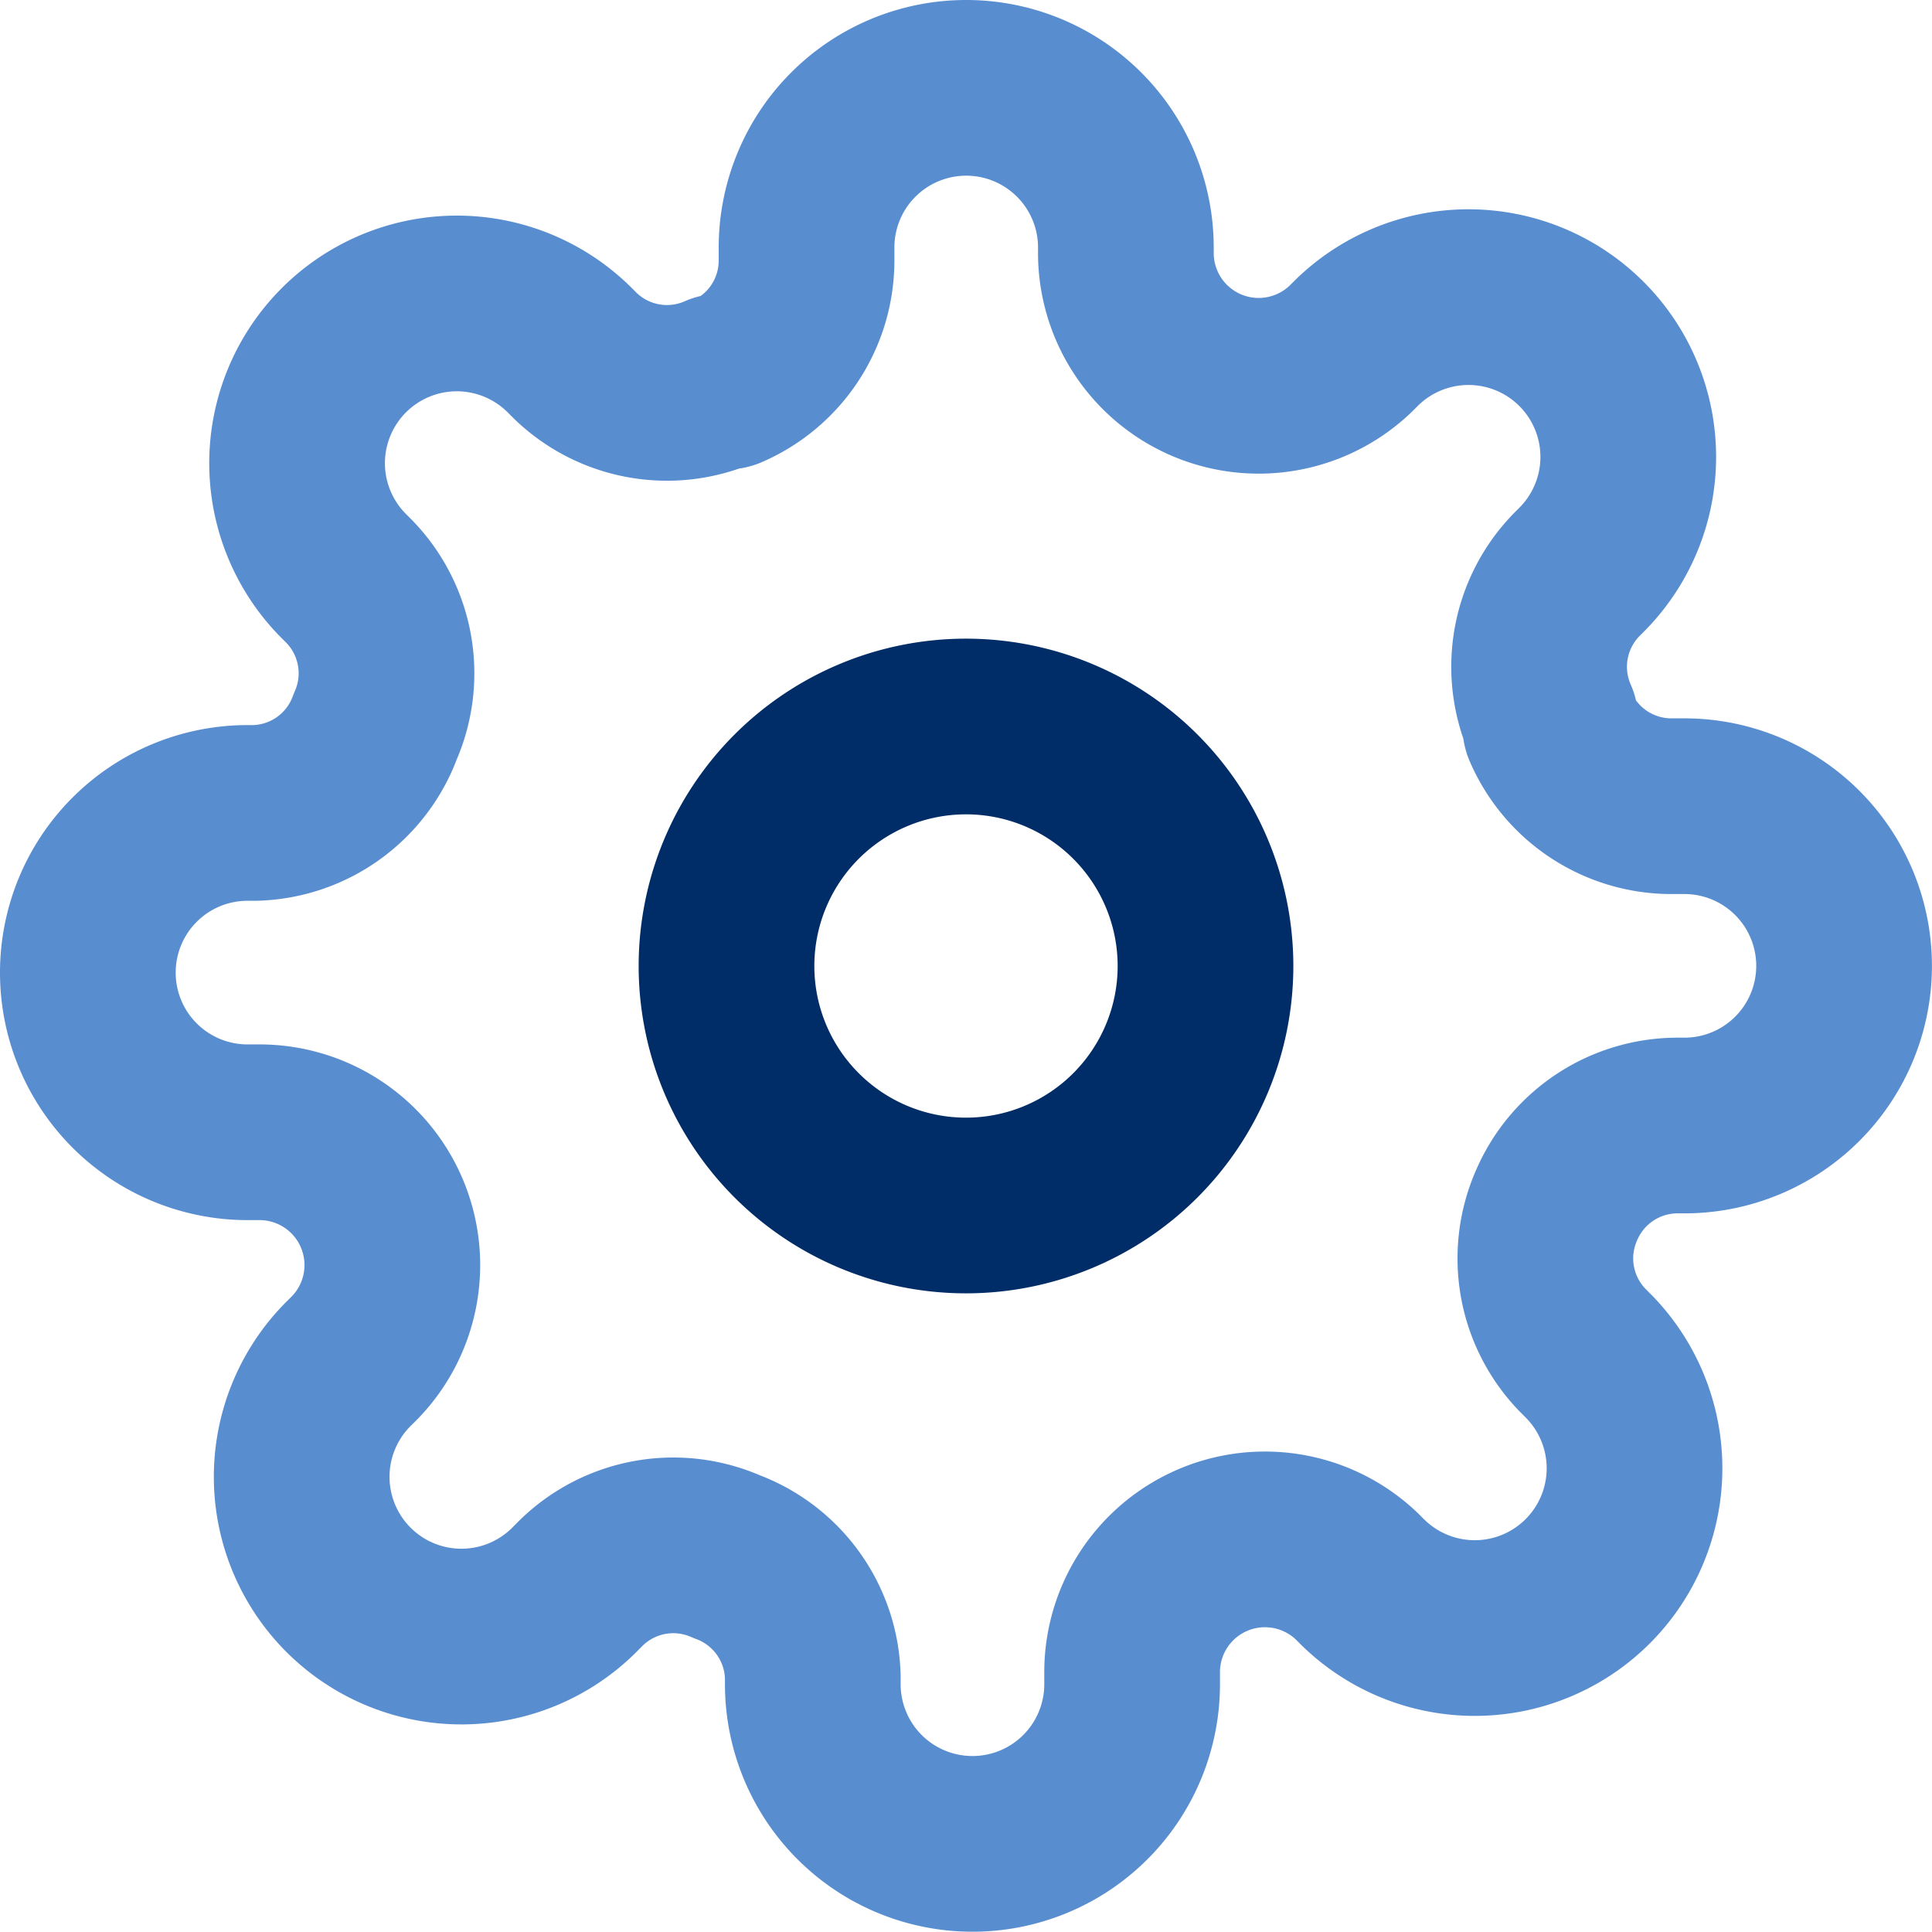 <svg height="27.492" viewBox="0 0 27.492 27.492" width="27.492" xmlns="http://www.w3.org/2000/svg"><g fill="none" stroke-linecap="round" stroke-linejoin="round" stroke-width="2.5"><path d="m20.316 16.908a3.408 3.408 0 1 1 -3.408-3.408 3.408 3.408 0 0 1 3.408 3.408z" stroke="#002d67" transform="translate(-3.162 -3.162)"/><path d="m22.4 17.4a1.874 1.874 0 0 0 .375 2.068l.068.068a2.273 2.273 0 1 1 -3.215 3.215l-.068-.068a1.89 1.89 0 0 0 -3.2 1.34v.193a2.272 2.272 0 0 1 -4.544 0v-.1a1.874 1.874 0 0 0 -1.228-1.716 1.874 1.874 0 0 0 -2.068.375l-.068.068a2.273 2.273 0 1 1 -3.215-3.213l.068-.068a1.89 1.89 0 0 0 -1.34-3.2h-.193a2.272 2.272 0 0 1 0-4.544h.1a1.874 1.874 0 0 0 1.718-1.23 1.874 1.874 0 0 0 -.375-2.068l-.068-.068a2.273 2.273 0 1 1 3.214-3.215l.068.068a1.874 1.874 0 0 0 2.071.375h.091a1.874 1.874 0 0 0 1.136-1.715v-.193a2.272 2.272 0 0 1 4.544 0v.1a1.89 1.89 0 0 0 3.2 1.34l.068-.068a2.273 2.273 0 1 1 3.215 3.215l-.068.068a1.874 1.874 0 0 0 -.375 2.068v.091a1.874 1.874 0 0 0 1.715 1.136h.193a2.272 2.272 0 0 1 0 4.544h-.1a1.874 1.874 0 0 0 -1.719 1.134z" stroke="#588dd0" transform="translate(-.25 -.25)"/></g></svg>